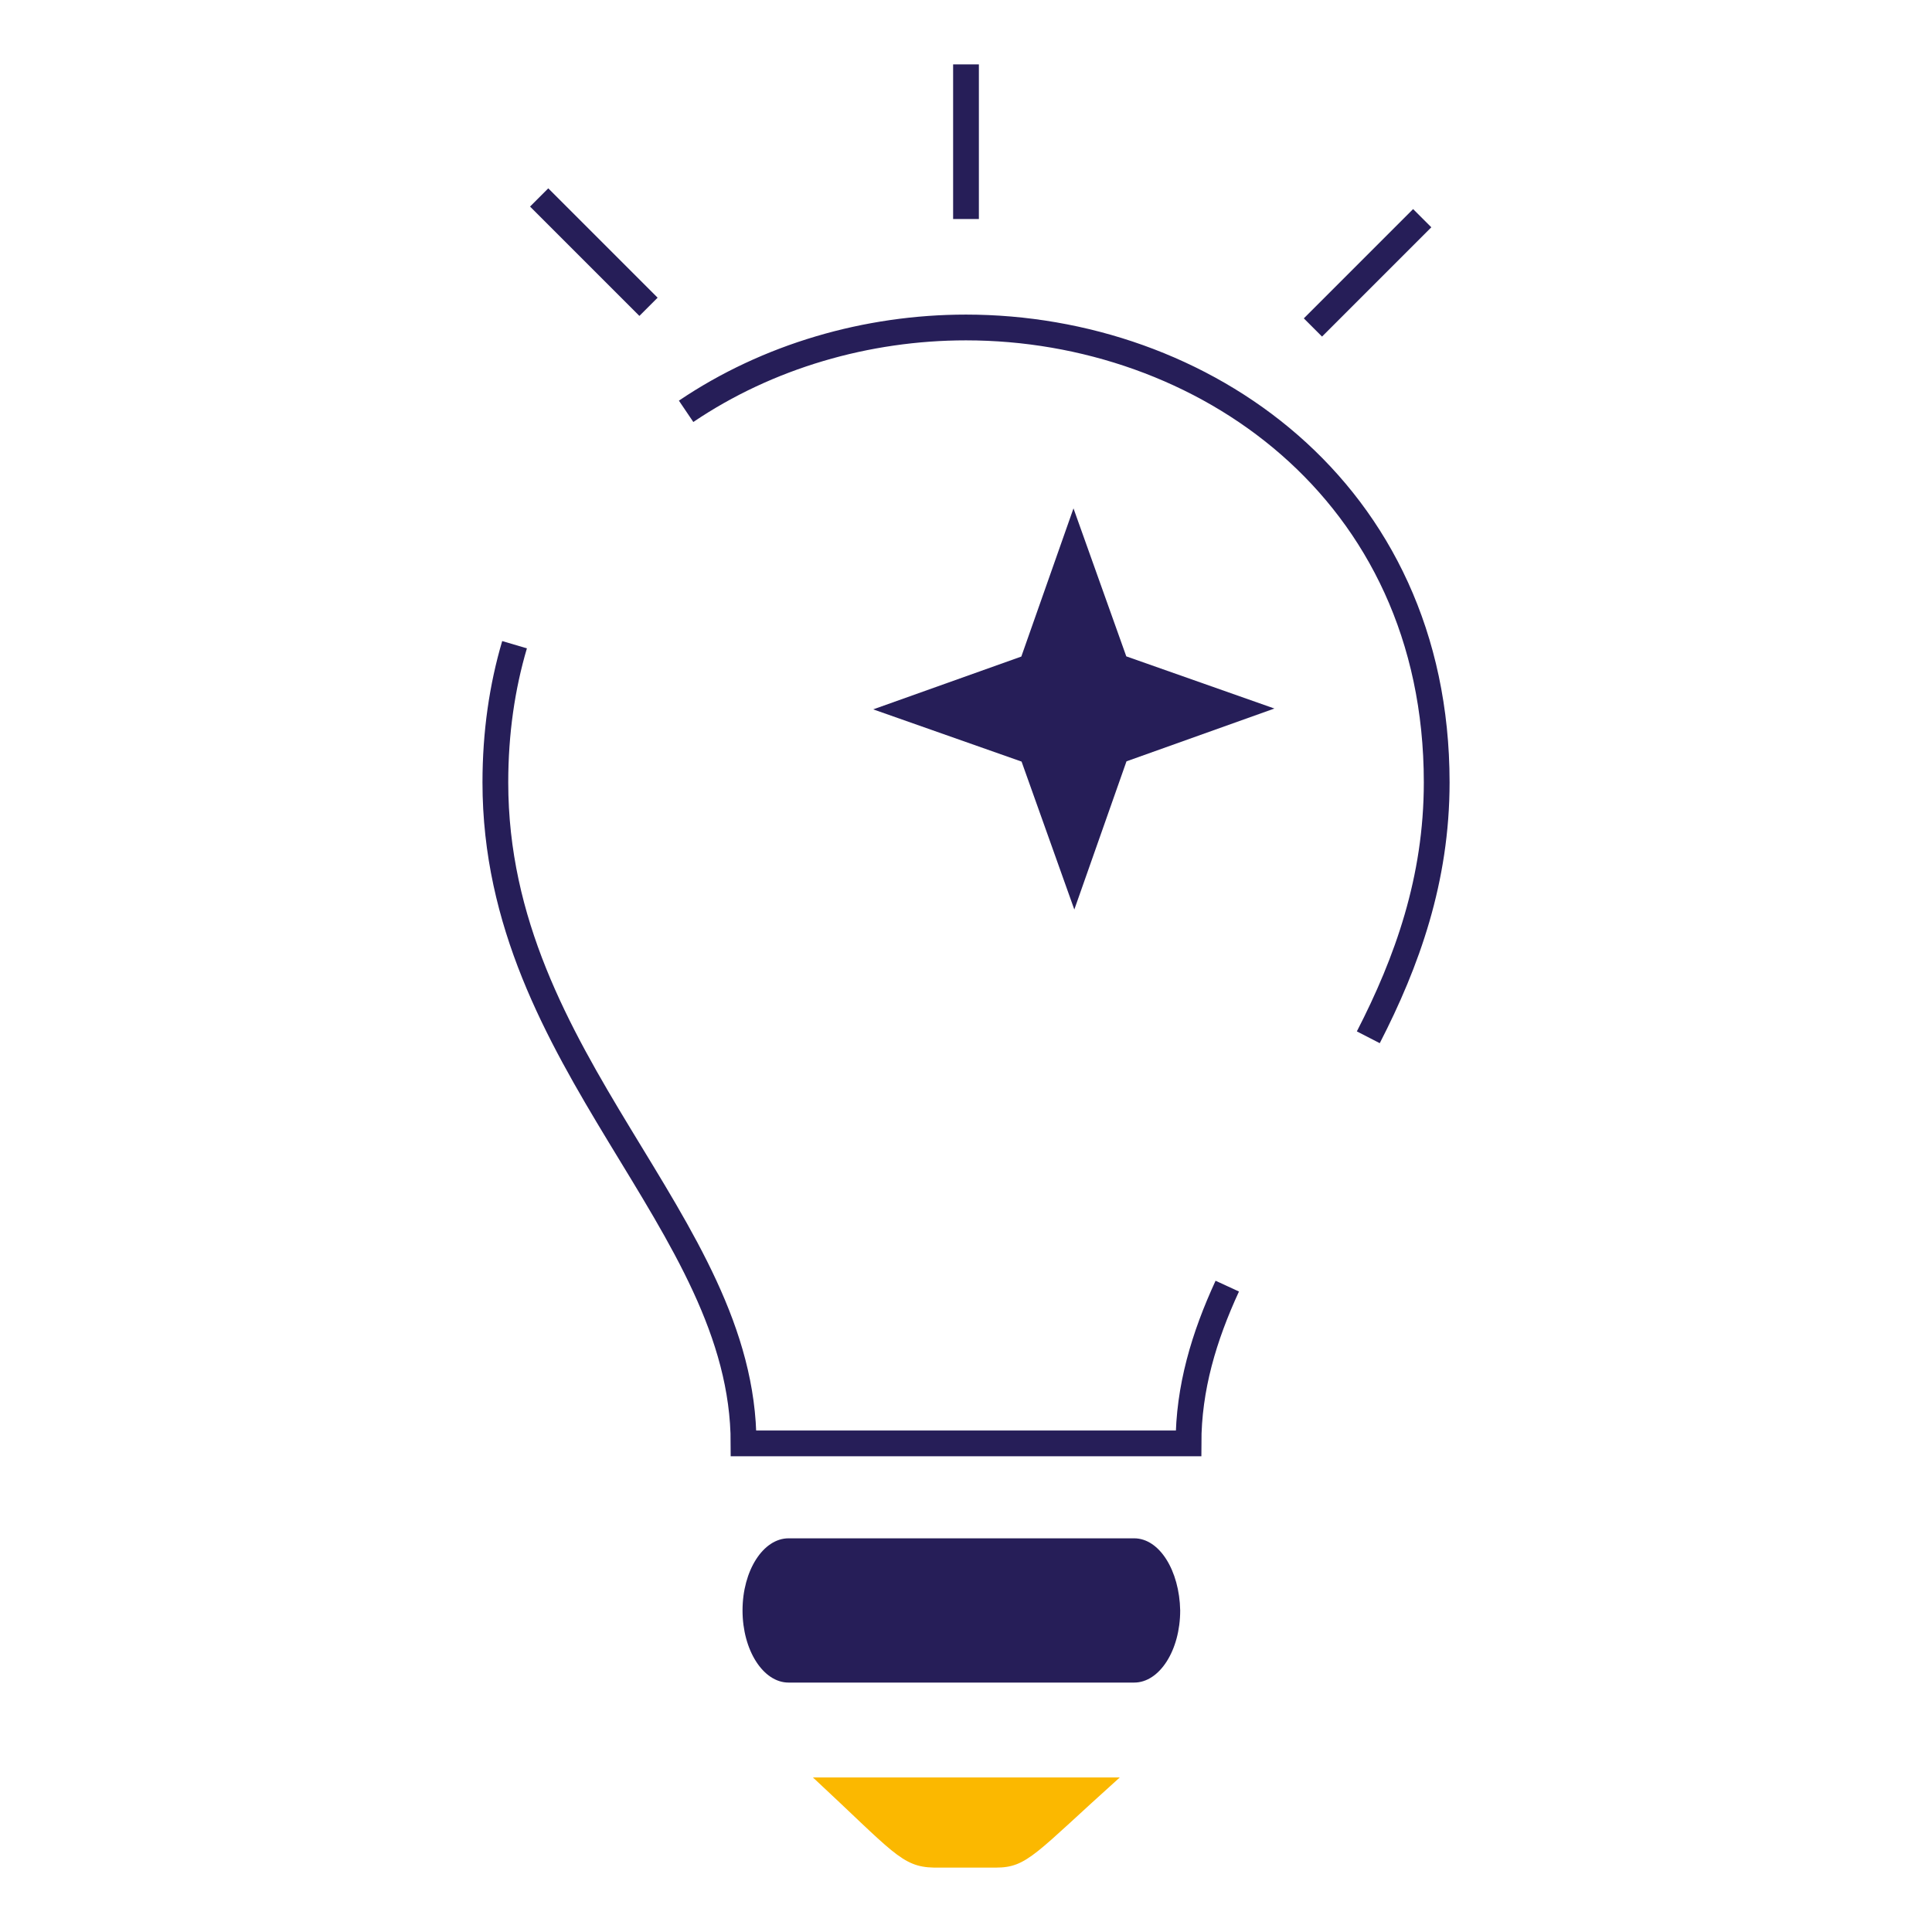 <?xml version="1.0" encoding="UTF-8"?>
<svg id="Hat" xmlns="http://www.w3.org/2000/svg" viewBox="0 0 300 300">
  <defs>
    <style>
      .cls-1, .cls-2 {
        fill: none;
      }

      .cls-3 {
        fill: #fbb800;
      }

      .cls-4 {
        fill: #261e58;
      }

      .cls-2 {
        stroke: #261e58;
        stroke-miterlimit: 10;
        stroke-width: 4px;
      }
    </style>
  </defs>
  <path class="cls-1" d="M89.69,80.1c13.84-19.1,37.08-29.24,60.31-29.24,36.54,0,73.09,25.1,73.09,70.64h0c0,43.65-38.54,68.2-38.54,102.63h-69.09c0-34.43-38.54-58.98-38.54-102.63,0-7.72,1.05-14.86,2.98-21.39"/>
  <path id="path21534" class="cls-3" d="M126.23,276h47.65c-13.11,11.77-14.33,14-19.22,14h-9.66c-5-.11-6.33-2.44-18.77-14Z"/>
  <path id="path21532" class="cls-4" d="M176.11,238.87h-53.66c-3.95,0-7.15,5.02-7.15,11.2s3.21,11.2,7.15,11.2h53.66c3.95,0,7.15-5.02,7.15-11.2-.12-6.18-3.21-11.2-7.15-11.2Z"/>
  <path class="cls-2" d="M190.57,199.71c-3.61,7.83-6.02,15.82-6.02,24.42h-69.09c0-34.43-38.54-58.98-38.54-102.63,0-7.72,1.05-14.86,2.98-21.39"/>
  <path class="cls-2" d="M106.54,63.87c12.66-8.56,28.06-13.02,43.46-13.02,36.54,0,73.09,25.1,73.09,70.64h0c0,15.08-4.6,27.87-10.62,39.58"/>
  <path id="path3084" class="cls-4" d="M135.62,110.14l22.97-8.19,8.1-23.01,8.2,22.98,23,8.1-22.97,8.2-8.1,23.01-8.19-22.97-23.01-8.1Z"/>
  <line class="cls-2" x1="83.72" y1="30.66" x2="100.7" y2="47.64"/>
  <line class="cls-2" x1="220.84" y1="33.88" x2="203.87" y2="50.85"/>
  <line class="cls-2" x1="150" y1="10" x2="150" y2="34.01"/>
</svg>